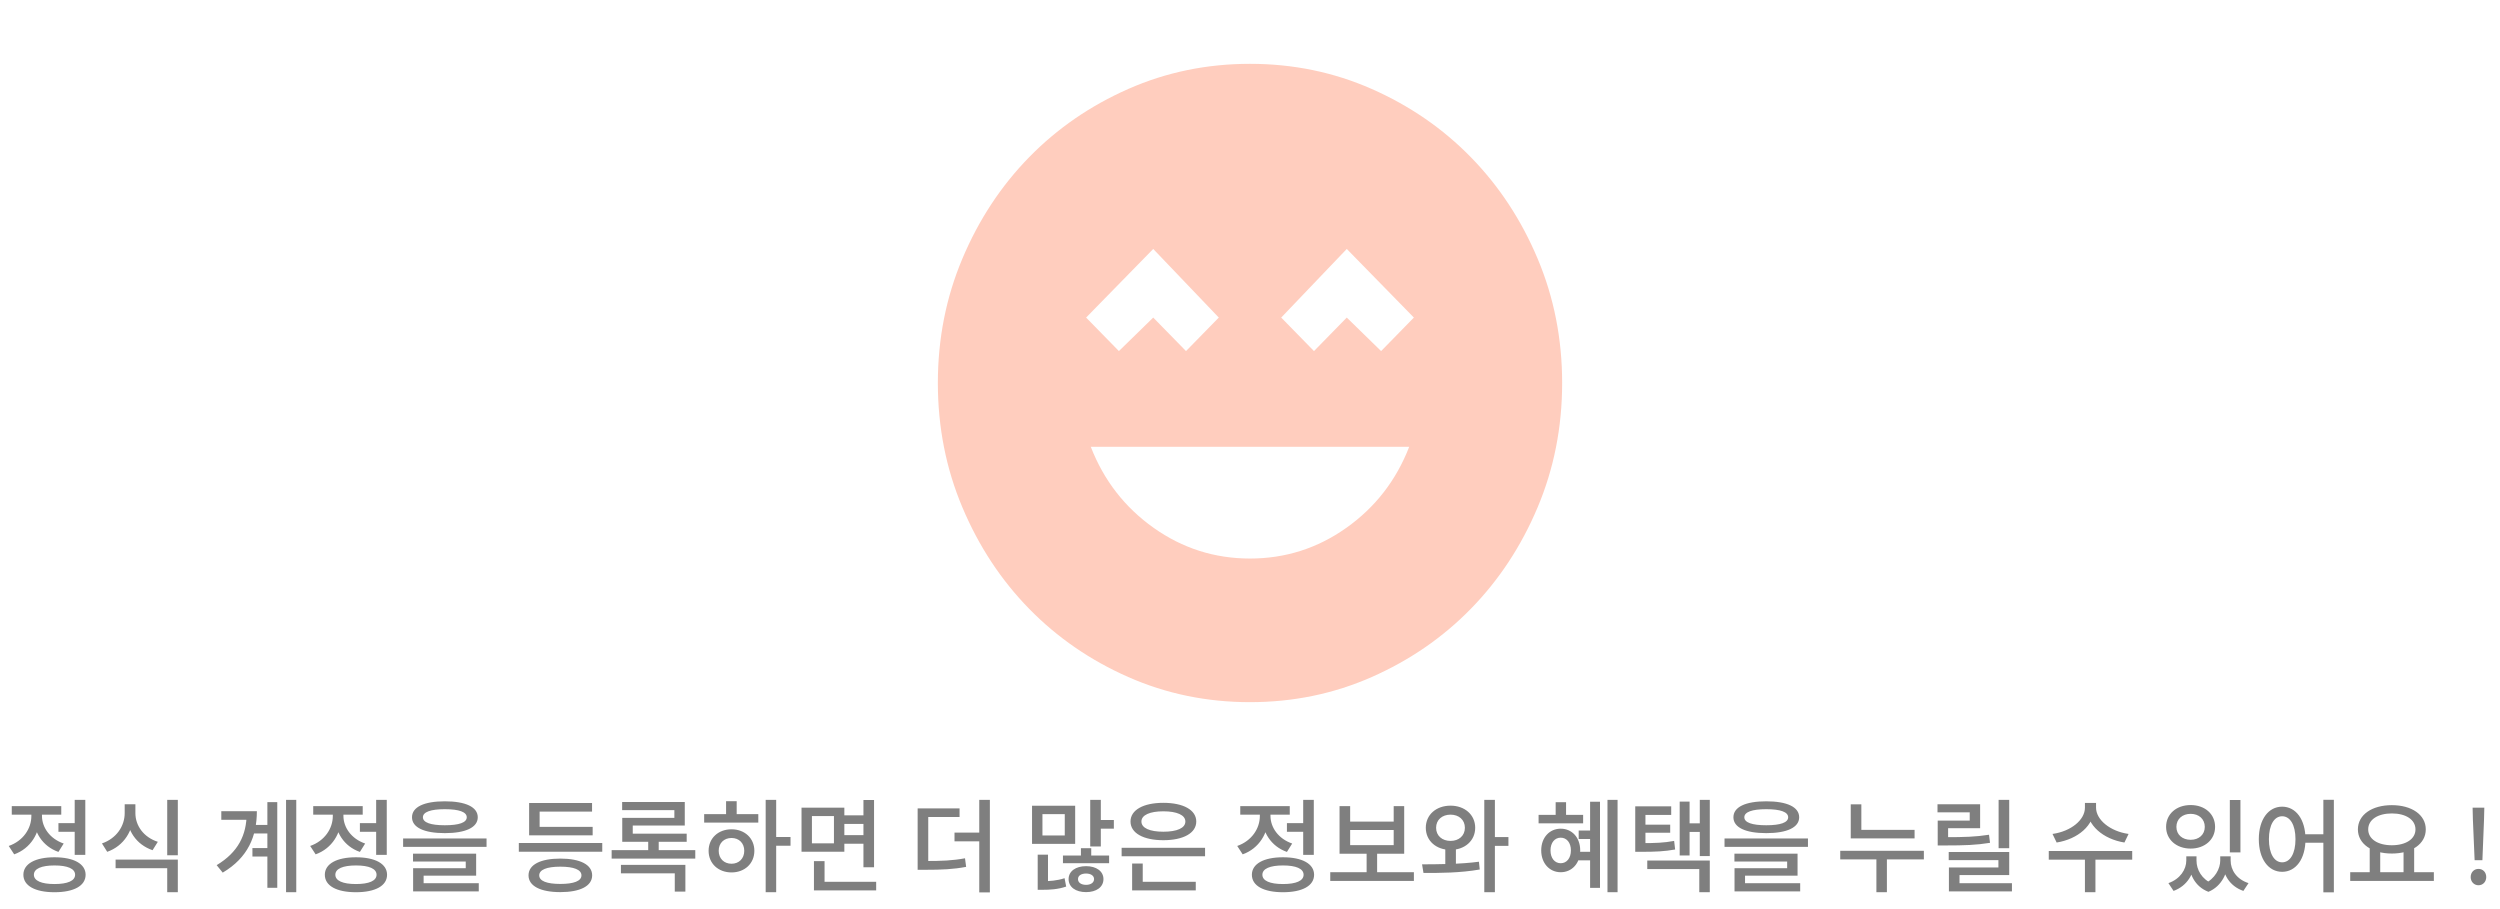 <svg width="297" height="108" viewBox="0 0 297 108" fill="none" xmlns="http://www.w3.org/2000/svg">
<path opacity="0.5" d="M6.942 97.788H9.234V98.82H6.942V97.788ZM8.874 95.028H10.134V101.556H8.874V95.028ZM6.474 101.844C8.766 101.844 10.17 102.624 10.17 103.92C10.17 105.24 8.766 105.996 6.474 105.996C4.182 105.996 2.778 105.24 2.778 103.92C2.778 102.624 4.182 101.844 6.474 101.844ZM6.474 102.816C4.926 102.816 4.026 103.2 4.026 103.92C4.026 104.64 4.926 105.024 6.474 105.024C8.034 105.024 8.922 104.64 8.922 103.92C8.922 103.2 8.034 102.816 6.474 102.816ZM3.726 96.132H4.746V96.936C4.746 98.988 3.63 100.8 1.686 101.496L1.038 100.5C2.754 99.9 3.726 98.436 3.726 96.936V96.132ZM3.978 96.132H4.986V96.924C4.986 98.292 5.922 99.648 7.566 100.212L6.942 101.208C5.046 100.548 3.978 98.82 3.978 96.924V96.132ZM1.398 95.772H7.278V96.78H1.398V95.772ZM14.813 95.544H15.857V96.6C15.857 98.676 14.717 100.5 12.737 101.196L12.113 100.2C13.853 99.6 14.813 98.124 14.813 96.6V95.544ZM15.053 95.544H16.085V96.6C16.085 98.076 17.045 99.456 18.749 100.008L18.125 101.004C16.169 100.332 15.053 98.628 15.053 96.6V95.544ZM13.733 102.12H21.125V105.996H19.865V103.14H13.733V102.12ZM19.865 95.028H21.125V101.604H19.865V95.028ZM30.059 98.004H32.4V99.012H30.059V98.004ZM29.988 100.752H32.364V101.76H29.988V100.752ZM33.983 95.028H35.196V105.996H33.983V95.028ZM31.764 95.292H32.94V105.468H31.764V95.292ZM29.303 96.372H30.515C30.515 99.348 29.459 101.892 26.459 103.668L25.739 102.78C28.271 101.256 29.303 99.228 29.303 96.612V96.372ZM26.291 96.372H29.759V97.392H26.291V96.372ZM42.755 97.788H45.047V98.82H42.755V97.788ZM44.687 95.028H45.947V101.556H44.687V95.028ZM42.286 101.844C44.578 101.844 45.983 102.624 45.983 103.92C45.983 105.24 44.578 105.996 42.286 105.996C39.995 105.996 38.59 105.24 38.59 103.92C38.59 102.624 39.995 101.844 42.286 101.844ZM42.286 102.816C40.739 102.816 39.839 103.2 39.839 103.92C39.839 104.64 40.739 105.024 42.286 105.024C43.846 105.024 44.734 104.64 44.734 103.92C44.734 103.2 43.846 102.816 42.286 102.816ZM39.538 96.132H40.559V96.936C40.559 98.988 39.443 100.8 37.498 101.496L36.85 100.5C38.566 99.9 39.538 98.436 39.538 96.936V96.132ZM39.791 96.132H40.798V96.924C40.798 98.292 41.734 99.648 43.379 100.212L42.755 101.208C40.858 100.548 39.791 98.82 39.791 96.924V96.132ZM37.211 95.772H43.09V96.78H37.211V95.772ZM52.846 95.196C55.306 95.196 56.758 95.868 56.758 97.092C56.758 98.304 55.306 98.976 52.846 98.976C50.386 98.976 48.946 98.304 48.946 97.092C48.946 95.868 50.386 95.196 52.846 95.196ZM52.846 96.132C51.154 96.132 50.242 96.468 50.242 97.092C50.242 97.716 51.154 98.04 52.846 98.04C54.55 98.04 55.45 97.716 55.45 97.092C55.45 96.468 54.55 96.132 52.846 96.132ZM47.89 99.612H57.802V100.608H47.89V99.612ZM49.066 101.412H56.566V104.028H50.326V105.204H49.078V103.14H55.33V102.348H49.066V101.412ZM49.078 104.928H56.878V105.9H49.078V104.928ZM61.636 100.152H71.548V101.184H61.636V100.152ZM62.86 98.232H70.408V99.24H62.86V98.232ZM62.86 95.4H70.336V96.42H64.108V98.724H62.86V95.4ZM66.568 102C68.92 102 70.348 102.72 70.348 103.992C70.348 105.264 68.92 105.984 66.568 105.984C64.216 105.984 62.788 105.264 62.788 103.992C62.788 102.72 64.216 102 66.568 102ZM66.568 102.96C64.96 102.96 64.06 103.32 64.06 103.992C64.06 104.664 64.96 105.012 66.568 105.012C68.176 105.012 69.076 104.664 69.076 103.992C69.076 103.32 68.176 102.96 66.568 102.96ZM72.663 100.992H82.599V102H72.663V100.992ZM73.911 95.28H81.351V98.076H75.171V99.42H73.923V97.164H80.115V96.24H73.911V95.28ZM73.923 99.036H81.579V100.008H73.923V99.036ZM77.007 99.516H78.255V101.52H77.007V99.516ZM73.767 102.744H81.423V105.924H80.163V103.752H73.767V102.744ZM90.962 95.028H92.21V105.996H90.962V95.028ZM91.922 99.432H93.914V100.476H91.922V99.432ZM83.654 96.72H90.086V97.728H83.654V96.72ZM86.906 98.52C88.466 98.52 89.618 99.576 89.618 101.076C89.618 102.588 88.466 103.644 86.906 103.644C85.334 103.644 84.182 102.588 84.182 101.076C84.182 99.576 85.334 98.52 86.906 98.52ZM86.906 99.552C86.018 99.552 85.382 100.152 85.382 101.076C85.382 102 86.018 102.612 86.906 102.612C87.782 102.612 88.418 102 88.418 101.076C88.418 100.152 87.782 99.552 86.906 99.552ZM86.258 95.184H87.518V97.14H86.258V95.184ZM100.021 96.864H102.949V97.884H100.021V96.864ZM100.021 99.216H102.985V100.236H100.021V99.216ZM95.221 95.952H100.309V101.184H95.221V95.952ZM99.073 96.948H96.457V100.188H99.073V96.948ZM102.577 95.04H103.837V103.032H102.577V95.04ZM96.697 104.76H104.089V105.78H96.697V104.76ZM96.697 102.3H97.957V105.264H96.697V102.3ZM109.016 102.288H109.88C111.872 102.288 113.168 102.24 114.644 101.964L114.776 102.984C113.24 103.272 111.92 103.332 109.88 103.332H109.016V102.288ZM109.016 96.036H113.996V97.056H110.276V102.684H109.016V96.036ZM116.336 95.028H117.596V106.02H116.336V95.028ZM113.396 98.916H116.864V99.948H113.396V98.916ZM129.518 95.028H130.778V100.56H129.518V95.028ZM130.262 97.416H132.326V98.448H130.262V97.416ZM122.606 95.724H127.73V100.248H122.606V95.724ZM126.494 96.72H123.842V99.252H126.494V96.72ZM123.278 104.688H123.842C124.634 104.688 125.594 104.628 126.47 104.328L126.662 105.324C125.678 105.66 124.73 105.708 123.842 105.708H123.278V104.688ZM123.278 101.532H124.502V104.952H123.278V101.532ZM126.278 101.64H131.762V102.552H126.278V101.64ZM129.026 102.9C130.238 102.9 131.09 103.5 131.09 104.436C131.09 105.396 130.238 105.984 129.026 105.984C127.802 105.984 126.95 105.396 126.95 104.436C126.95 103.5 127.802 102.9 129.026 102.9ZM129.026 103.776C128.462 103.776 128.066 104.016 128.066 104.436C128.066 104.868 128.462 105.12 129.026 105.12C129.566 105.12 129.974 104.868 129.974 104.436C129.974 104.016 129.566 103.776 129.026 103.776ZM128.414 100.764H129.638V102.3H128.414V100.764ZM133.249 100.716H143.161V101.724H133.249V100.716ZM134.497 104.76H142.057V105.78H134.497V104.76ZM134.497 102.588H135.757V105.072H134.497V102.588ZM138.205 95.376C140.569 95.376 142.117 96.216 142.117 97.596C142.117 98.976 140.569 99.816 138.205 99.816C135.841 99.816 134.305 98.976 134.305 97.596C134.305 96.216 135.841 95.376 138.205 95.376ZM138.205 96.384C136.597 96.384 135.601 96.828 135.601 97.596C135.601 98.376 136.597 98.808 138.205 98.808C139.825 98.808 140.821 98.376 140.821 97.596C140.821 96.828 139.825 96.384 138.205 96.384ZM152.887 97.788H155.179V98.82H152.887V97.788ZM154.819 95.028H156.079V101.556H154.819V95.028ZM152.419 101.844C154.711 101.844 156.115 102.624 156.115 103.92C156.115 105.24 154.711 105.996 152.419 105.996C150.127 105.996 148.723 105.24 148.723 103.92C148.723 102.624 150.127 101.844 152.419 101.844ZM152.419 102.816C150.871 102.816 149.971 103.2 149.971 103.92C149.971 104.64 150.871 105.024 152.419 105.024C153.979 105.024 154.867 104.64 154.867 103.92C154.867 103.2 153.979 102.816 152.419 102.816ZM149.671 96.132H150.691V96.936C150.691 98.988 149.575 100.8 147.631 101.496L146.983 100.5C148.699 99.9 149.671 98.436 149.671 96.936V96.132ZM149.923 96.132H150.931V96.924C150.931 98.292 151.867 99.648 153.511 100.212L152.887 101.208C150.991 100.548 149.923 98.82 149.923 96.924V96.132ZM147.343 95.772H153.223V96.78H147.343V95.772ZM158.034 103.62H167.97V104.652H158.034V103.62ZM162.354 101.124H163.602V103.896H162.354V101.124ZM159.138 95.772H160.398V97.608H165.57V95.772H166.818V101.424H159.138V95.772ZM160.398 98.604V100.404H165.57V98.604H160.398ZM171.701 100.572H172.961V103.176H171.701V100.572ZM172.325 95.712C174.005 95.712 175.253 96.792 175.253 98.34C175.253 99.888 174.005 100.968 172.325 100.968C170.621 100.968 169.385 99.888 169.385 98.34C169.385 96.792 170.621 95.712 172.325 95.712ZM172.325 96.78C171.329 96.78 170.609 97.392 170.609 98.34C170.609 99.288 171.329 99.9 172.325 99.9C173.309 99.9 174.029 99.288 174.029 98.34C174.029 97.392 173.309 96.78 172.325 96.78ZM176.333 95.028H177.593V105.996H176.333V95.028ZM177.221 99.444H179.201V100.488H177.221V99.444ZM169.109 103.704L168.941 102.684C170.885 102.672 173.489 102.672 175.697 102.372L175.793 103.296C173.501 103.704 170.993 103.716 169.109 103.704ZM190.968 95.028H192.168V105.996H190.968V95.028ZM188.904 95.244H190.08V105.48H188.904V95.244ZM187.548 98.664H189.444V99.672H187.548V98.664ZM187.464 101.196H189.372V102.204H187.464V101.196ZM182.784 96.804H188.076V97.812H182.784V96.804ZM185.412 98.448C186.756 98.448 187.728 99.504 187.728 101.028C187.728 102.552 186.756 103.62 185.412 103.62C184.08 103.62 183.096 102.552 183.096 101.028C183.096 99.504 184.08 98.448 185.412 98.448ZM185.412 99.516C184.704 99.516 184.2 100.104 184.2 101.028C184.2 101.952 184.704 102.552 185.412 102.552C186.12 102.552 186.624 101.952 186.624 101.028C186.624 100.104 186.12 99.516 185.412 99.516ZM184.812 95.304H186.048V97.404H184.812V95.304ZM194.267 100.164H194.987C196.655 100.164 197.675 100.128 198.887 99.9L199.007 100.92C197.747 101.148 196.691 101.196 194.987 101.196H194.267V100.164ZM194.267 95.796H198.539V96.816H195.479V100.728H194.267V95.796ZM195.107 97.968H198.419V98.928H195.107V97.968ZM201.935 95.028H203.123V101.7H201.935V95.028ZM200.363 97.812H202.283V98.832H200.363V97.812ZM199.547 95.232H200.723V101.628H199.547V95.232ZM195.695 102.228H203.123V105.996H201.875V103.248H195.695V102.228ZM209.83 95.196C212.29 95.196 213.742 95.868 213.742 97.092C213.742 98.304 212.29 98.976 209.83 98.976C207.37 98.976 205.93 98.304 205.93 97.092C205.93 95.868 207.37 95.196 209.83 95.196ZM209.83 96.132C208.138 96.132 207.226 96.468 207.226 97.092C207.226 97.716 208.138 98.04 209.83 98.04C211.534 98.04 212.434 97.716 212.434 97.092C212.434 96.468 211.534 96.132 209.83 96.132ZM204.874 99.612H214.786V100.608H204.874V99.612ZM206.05 101.412H213.55V104.028H207.31V105.204H206.062V103.14H212.314V102.348H206.05V101.412ZM206.062 104.928H213.862V105.9H206.062V104.928ZM219.868 98.592H227.452V99.6H219.868V98.592ZM218.62 101.076H228.556V102.096H218.62V101.076ZM222.916 101.652H224.164V105.996H222.916V101.652ZM219.868 95.556H221.128V99.072H219.868V95.556ZM230.199 99.456H231.111C233.367 99.456 234.699 99.42 236.295 99.168L236.415 100.128C234.783 100.392 233.403 100.44 231.111 100.44H230.199V99.456ZM230.175 95.544H235.239V98.388H231.435V99.924H230.199V97.488H234.003V96.504H230.175V95.544ZM231.507 101.22H238.695V103.956H232.791V105.336H231.531V103.056H237.411V102.18H231.507V101.22ZM231.531 104.928H239.019V105.9H231.531V104.928ZM237.435 95.028H238.695V100.764H237.435V95.028ZM247.69 95.388H248.794V95.952C248.794 98.052 246.862 99.684 244.33 100.092L243.838 99.072C246.058 98.76 247.69 97.392 247.69 95.952V95.388ZM247.918 95.388H249.01V95.952C249.01 97.368 250.654 98.76 252.874 99.072L252.382 100.092C249.85 99.684 247.918 98.04 247.918 95.952V95.388ZM247.69 101.892H248.938V105.996H247.69V101.892ZM243.394 101.1H253.306V102.132H243.394V101.1ZM259.732 101.736H260.692V102.228C260.692 103.764 259.864 105.24 258.22 105.84L257.608 104.916C259.012 104.424 259.732 103.284 259.732 102.228V101.736ZM260.032 101.736H260.944V102.228C260.944 103.308 261.556 104.46 262.876 105L262.36 105.948C260.704 105.312 260.032 103.752 260.032 102.228V101.736ZM263.764 101.736H264.676V102.228C264.676 103.62 263.98 105.276 262.36 105.948L261.844 105C263.152 104.412 263.764 103.188 263.764 102.228V101.736ZM264.04 101.736H265V102.228C265 103.356 265.708 104.46 267.124 104.916L266.512 105.84C264.844 105.264 264.04 103.836 264.04 102.228V101.736ZM264.904 95.04H266.164V101.268H264.904V95.04ZM260.248 95.64C261.928 95.64 263.152 96.696 263.152 98.232C263.152 99.744 261.928 100.812 260.248 100.812C258.568 100.812 257.332 99.744 257.332 98.232C257.332 96.696 258.568 95.64 260.248 95.64ZM260.248 96.684C259.276 96.684 258.556 97.296 258.556 98.232C258.556 99.168 259.276 99.768 260.248 99.768C261.22 99.768 261.928 99.168 261.928 98.232C261.928 97.296 261.22 96.684 260.248 96.684ZM271.119 95.832C272.739 95.832 273.891 97.332 273.891 99.696C273.891 102.06 272.739 103.572 271.119 103.572C269.499 103.572 268.347 102.06 268.347 99.696C268.347 97.332 269.499 95.832 271.119 95.832ZM271.119 96.972C270.183 96.972 269.547 97.992 269.547 99.696C269.547 101.412 270.183 102.444 271.119 102.444C272.067 102.444 272.703 101.412 272.703 99.696C272.703 97.992 272.067 96.972 271.119 96.972ZM276.015 95.016H277.263V106.008H276.015V95.016ZM273.507 99.108H276.555V100.116H273.507V99.108ZM281.522 100.644H282.77V103.824H281.522V100.644ZM285.542 100.644H286.802V103.824H285.542V100.644ZM279.206 103.62H289.142V104.652H279.206V103.62ZM284.15 95.652C286.49 95.652 288.182 96.78 288.182 98.532C288.182 100.272 286.49 101.4 284.15 101.4C281.81 101.4 280.118 100.272 280.118 98.532C280.118 96.78 281.81 95.652 284.15 95.652ZM284.15 96.636C282.494 96.636 281.342 97.368 281.342 98.532C281.342 99.684 282.494 100.416 284.15 100.416C285.806 100.416 286.958 99.684 286.958 98.532C286.958 97.368 285.806 96.636 284.15 96.636ZM293.985 102.192L293.781 97.392L293.745 95.952H295.137L295.101 97.392L294.909 102.192H293.985ZM294.441 105.168C293.925 105.168 293.517 104.76 293.517 104.196C293.517 103.62 293.925 103.224 294.441 103.224C294.969 103.224 295.365 103.62 295.365 104.196C295.365 104.76 294.969 105.168 294.441 105.168Z" fill="black"/>
<mask id="mask0_348_3" style="mask-type:alpha" maskUnits="userSpaceOnUse" x="104" y="0" width="89" height="91">
<rect x="104" width="89" height="91" fill="#D9D9D9"/>
</mask>
<g mask="url(#mask0_348_3)">
<path d="M148.5 66.354C152.703 66.354 156.519 65.138 159.949 62.705C163.38 60.272 165.867 57.065 167.412 53.083H129.587C131.133 57.065 133.62 60.272 137.05 62.705C140.481 65.138 144.297 66.354 148.5 66.354ZM132.925 41.708L137.004 37.727L140.898 41.708L144.792 37.727L137.004 29.575L129.031 37.727L132.925 41.708ZM156.102 41.708L159.996 37.727L164.075 41.708L167.969 37.727L159.996 29.575L152.208 37.727L156.102 41.708ZM148.5 83.417C143.37 83.417 138.549 82.421 134.037 80.431C129.526 78.44 125.601 75.739 122.264 72.326C118.926 68.913 116.284 64.901 114.337 60.288C112.39 55.674 111.417 50.745 111.417 45.5C111.417 40.255 112.39 35.326 114.337 30.712C116.284 26.099 118.926 22.087 122.264 18.674C125.601 15.261 129.526 12.56 134.037 10.569C138.549 8.579 143.37 7.583 148.5 7.583C153.63 7.583 158.451 8.579 162.962 10.569C167.474 12.56 171.399 15.261 174.736 18.674C178.074 22.087 180.716 26.099 182.663 30.712C184.61 35.326 185.583 40.255 185.583 45.5C185.583 50.745 184.61 55.674 182.663 60.288C180.716 64.901 178.074 68.913 174.736 72.326C171.399 75.739 167.474 78.44 162.962 80.431C158.451 82.421 153.63 83.417 148.5 83.417Z" fill="#FF916F" fill-opacity="0.45"/>
</g>
</svg>
